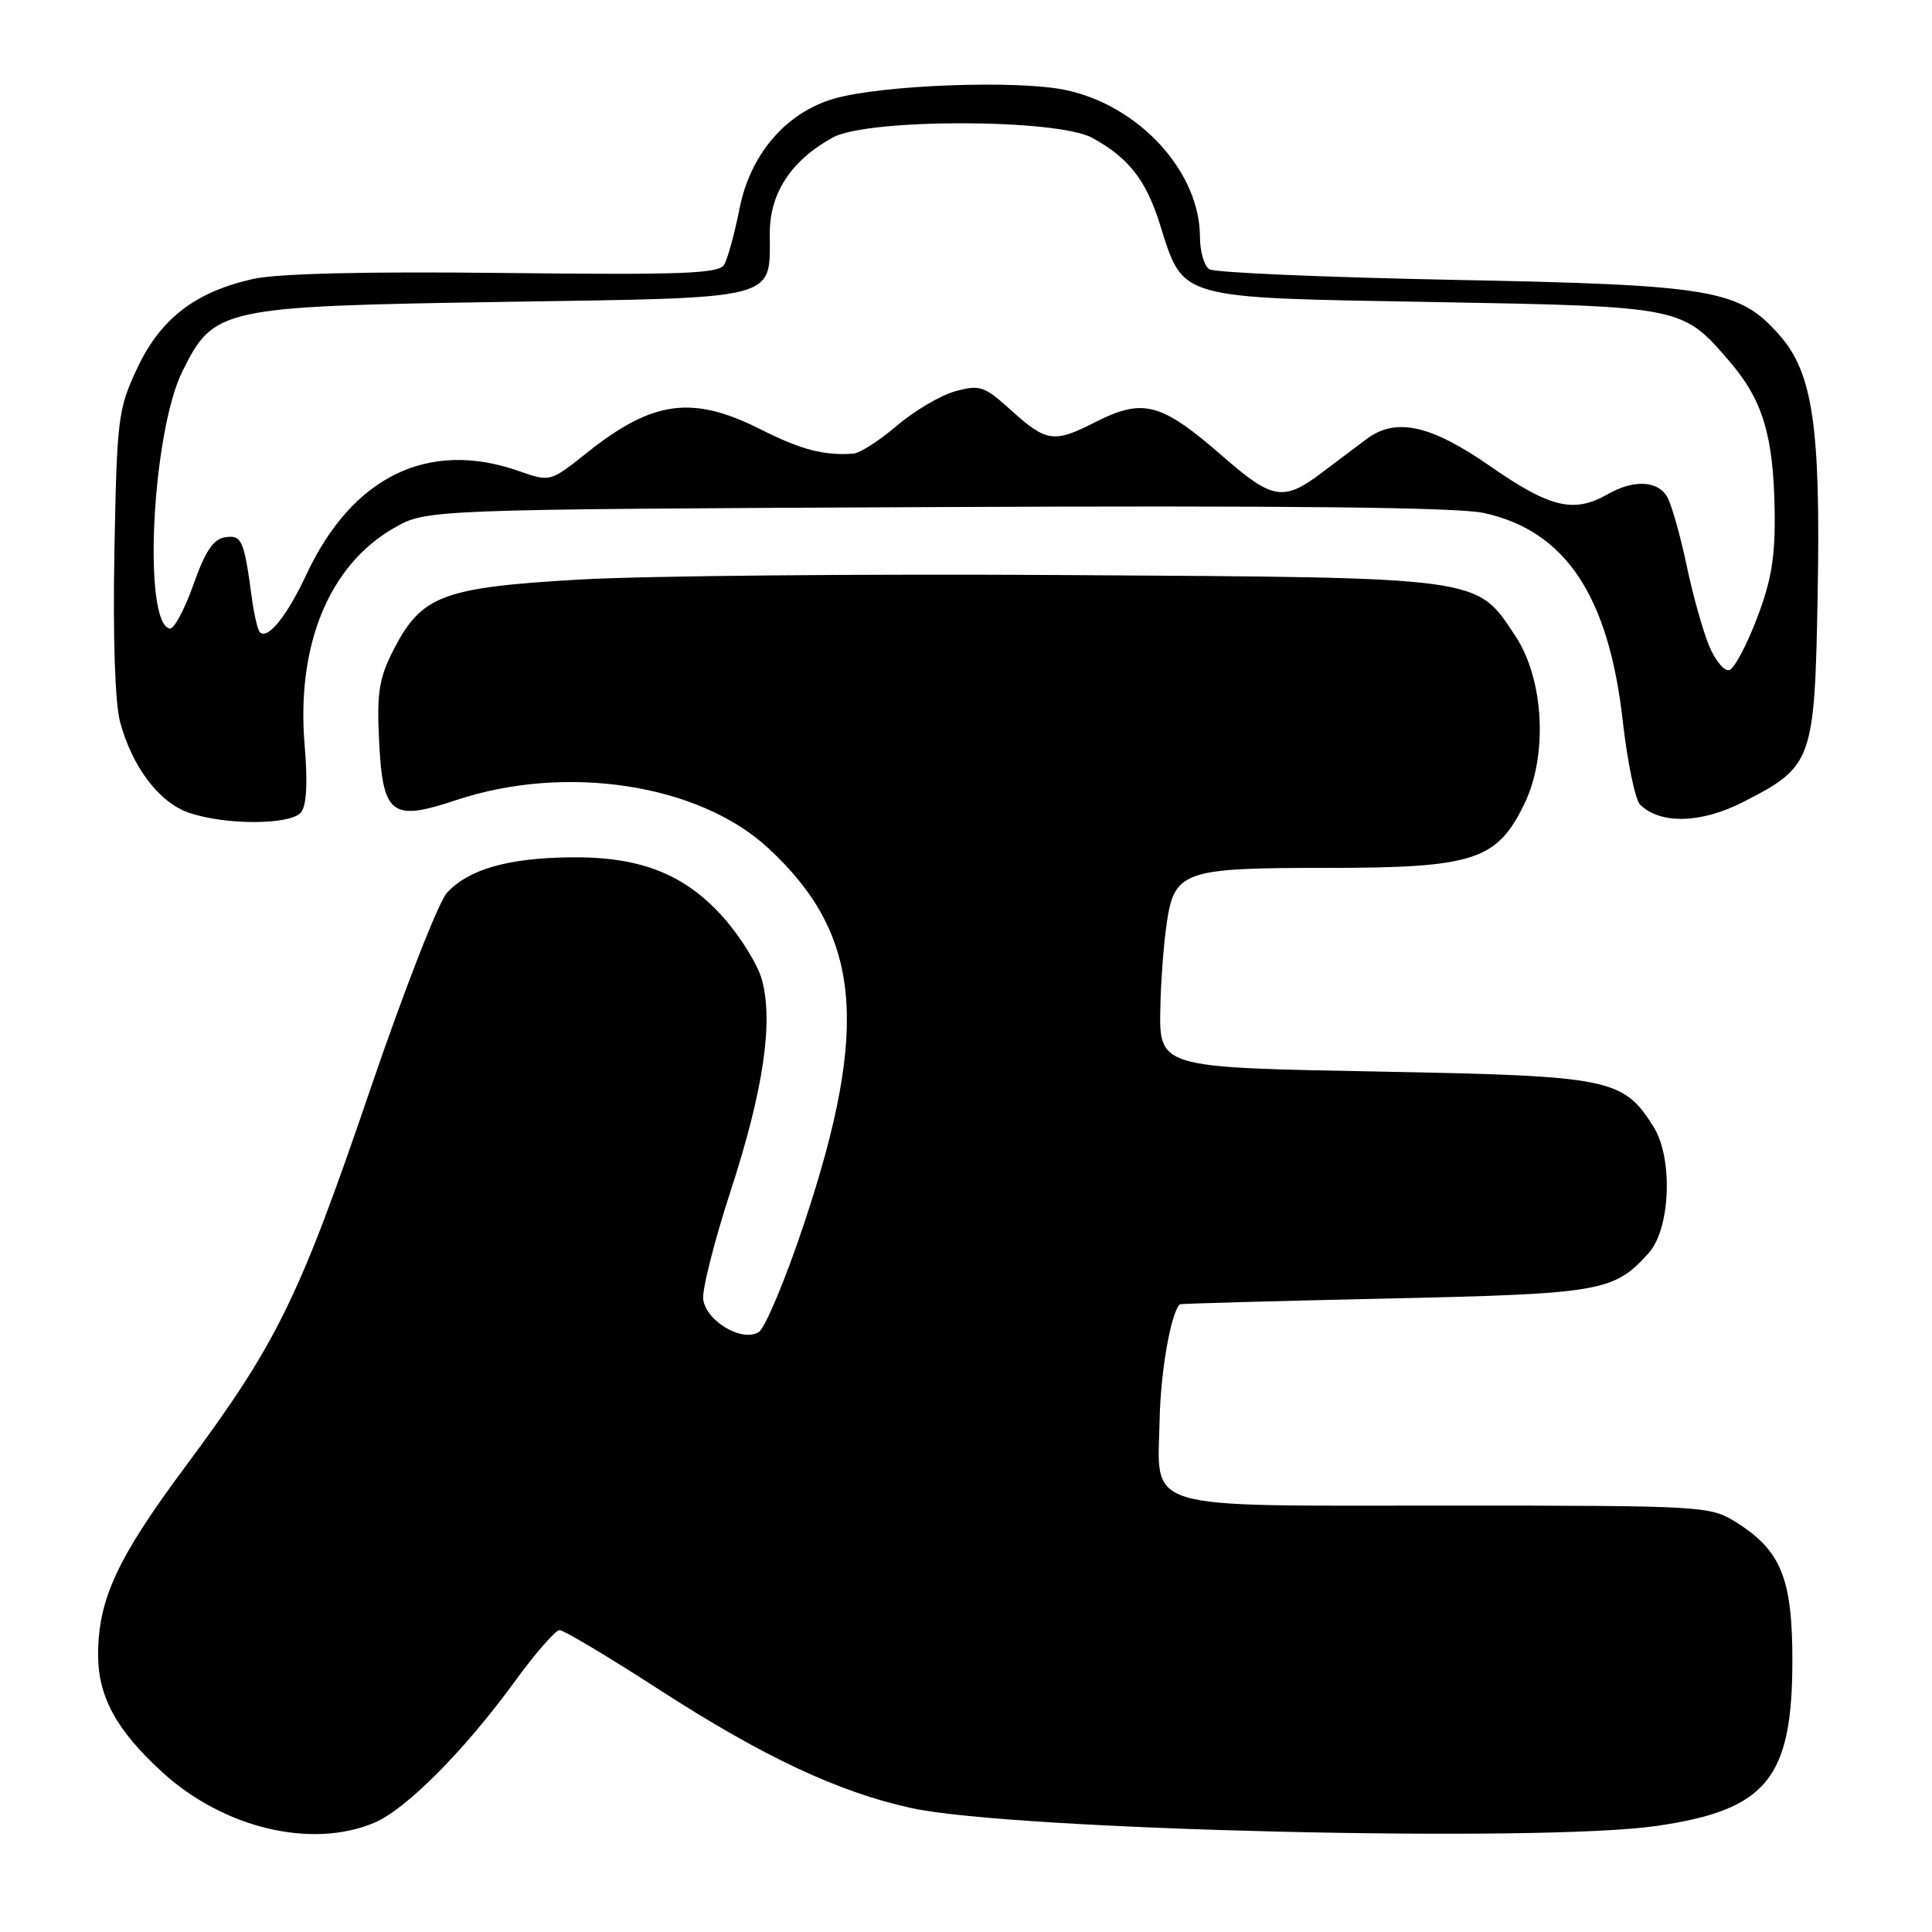 <?xml version="1.0" encoding="UTF-8" standalone="no"?>
<!DOCTYPE svg PUBLIC "-//W3C//DTD SVG 1.1//EN" "http://www.w3.org/Graphics/SVG/1.1/DTD/svg11.dtd" >
<svg xmlns="http://www.w3.org/2000/svg" xmlns:xlink="http://www.w3.org/1999/xlink" version="1.1" viewBox="0 0 256 256">
 <g >
 <path fill="currentColor"
d=" M 49.56 241.54 C 53.78 239.78 61.53 231.98 68.23 222.78 C 70.94 219.05 73.61 216.00 74.15 216.00 C 74.70 216.00 80.63 219.54 87.32 223.87 C 101.13 232.79 111.11 237.48 120.82 239.59 C 134.26 242.51 204.06 244.18 219.48 241.95 C 234.09 239.84 237.50 235.68 237.50 220.00 C 237.50 209.12 235.98 205.41 230.00 201.68 C 226.58 199.55 225.72 199.50 191.79 199.50 C 150.63 199.50 153.41 200.34 153.66 187.99 C 153.79 181.71 155.15 173.97 156.33 172.83 C 156.42 172.74 168.65 172.40 183.50 172.07 C 212.23 171.44 213.83 171.16 218.44 166.06 C 221.35 162.85 221.72 153.47 219.10 149.30 C 215.10 142.93 213.38 142.58 183.78 142.01 C 152.86 141.42 153.58 141.64 153.77 132.79 C 153.84 129.88 154.18 125.36 154.54 122.74 C 155.55 115.38 156.59 115.00 175.76 115.00 C 195.32 115.00 198.36 114.01 202.00 106.49 C 205.12 100.05 204.58 89.99 200.81 84.30 C 195.57 76.37 196.78 76.54 141.50 76.20 C 114.55 76.03 85.46 76.29 76.86 76.79 C 58.69 77.83 55.87 78.89 52.19 86.02 C 50.26 89.75 49.93 91.72 50.21 97.73 C 50.68 108.02 51.77 108.91 60.44 106.02 C 74.97 101.18 92.57 103.87 101.74 112.33 C 114.09 123.71 115.28 135.90 106.59 162.00 C 104.12 169.43 101.40 175.95 100.54 176.50 C 98.38 177.89 93.59 175.09 93.18 172.19 C 93.00 170.95 94.65 164.44 96.84 157.72 C 101.15 144.49 102.50 135.38 100.95 129.80 C 100.42 127.85 98.17 124.21 95.97 121.70 C 90.79 115.82 84.85 113.47 75.48 113.60 C 67.23 113.71 62.09 115.20 59.24 118.28 C 58.11 119.50 53.52 131.27 49.01 144.50 C 39.63 172.03 36.68 178.03 24.54 194.36 C 15.54 206.46 13.00 211.95 13.00 219.26 C 13.00 224.83 15.43 229.27 21.50 234.82 C 29.60 242.23 41.24 245.02 49.56 241.54 Z  M 39.88 107.65 C 40.62 106.75 40.79 103.76 40.37 98.79 C 39.24 85.49 43.60 74.89 52.21 69.96 C 56.50 67.50 56.50 67.50 124.00 67.19 C 170.21 66.97 193.10 67.22 196.56 67.96 C 207.39 70.30 213.14 78.89 215.02 95.50 C 215.64 101.00 216.68 106.01 217.33 106.63 C 220.04 109.26 225.43 109.11 231.00 106.26 C 240.20 101.56 240.45 100.87 240.85 78.74 C 241.25 56.53 240.21 49.44 235.80 44.42 C 230.45 38.33 227.02 37.75 192.50 37.08 C 175.45 36.74 160.94 36.12 160.25 35.68 C 159.56 35.24 159.00 33.32 159.00 31.41 C 159.00 22.77 150.94 13.96 141.17 11.92 C 134.74 10.58 116.84 11.25 110.52 13.07 C 104.16 14.91 99.41 20.43 97.99 27.65 C 97.33 30.98 96.41 34.34 95.93 35.11 C 95.22 36.26 90.16 36.44 66.79 36.17 C 48.29 35.96 36.77 36.24 33.50 36.97 C 25.83 38.70 21.25 42.24 18.17 48.82 C 15.64 54.21 15.49 55.44 15.16 73.06 C 14.95 84.43 15.24 93.18 15.91 95.66 C 17.52 101.63 21.08 106.33 25.03 107.69 C 29.85 109.35 38.49 109.33 39.88 107.65 Z  M 226.47 85.59 C 225.65 83.61 224.30 78.82 223.49 74.93 C 222.67 71.05 221.53 67.00 220.96 65.93 C 219.75 63.67 216.52 63.49 213.00 65.50 C 208.55 68.04 205.39 67.29 197.50 61.80 C 189.59 56.30 184.99 55.28 181.11 58.15 C 180.11 58.89 177.42 60.92 175.13 62.65 C 170.12 66.44 168.61 66.21 162.21 60.63 C 153.81 53.30 151.51 52.68 145.00 56.00 C 139.68 58.71 138.63 58.56 134.06 54.44 C 130.41 51.13 129.86 50.95 126.56 51.85 C 124.61 52.39 121.13 54.45 118.82 56.42 C 116.52 58.39 113.93 60.05 113.07 60.11 C 109.17 60.39 106.14 59.59 100.80 56.90 C 91.77 52.34 86.50 53.04 77.80 59.97 C 72.90 63.87 72.90 63.87 68.82 62.44 C 56.79 58.19 46.67 63.11 40.59 76.15 C 38.01 81.66 35.47 84.81 34.43 83.77 C 34.15 83.48 33.68 81.50 33.39 79.37 C 32.34 71.53 32.04 70.85 29.83 71.19 C 28.27 71.42 27.19 73.04 25.62 77.49 C 24.45 80.78 23.05 83.39 22.50 83.29 C 18.88 82.61 20.13 57.34 24.18 49.18 C 28.34 40.79 29.27 40.59 66.83 40.00 C 103.60 39.43 102.00 39.85 102.00 30.89 C 102.00 25.56 104.86 21.23 110.37 18.21 C 114.99 15.68 140.07 15.72 144.72 18.26 C 149.54 20.90 151.84 23.83 153.69 29.70 C 156.86 39.74 155.75 39.42 189.83 40.02 C 223.01 40.61 222.92 40.59 229.24 47.97 C 233.58 53.03 235.00 57.78 235.15 67.67 C 235.24 73.79 234.73 76.91 232.80 81.94 C 231.45 85.49 229.81 88.56 229.16 88.78 C 228.50 89.00 227.30 87.56 226.47 85.59 Z "/>
</g>
</svg>
